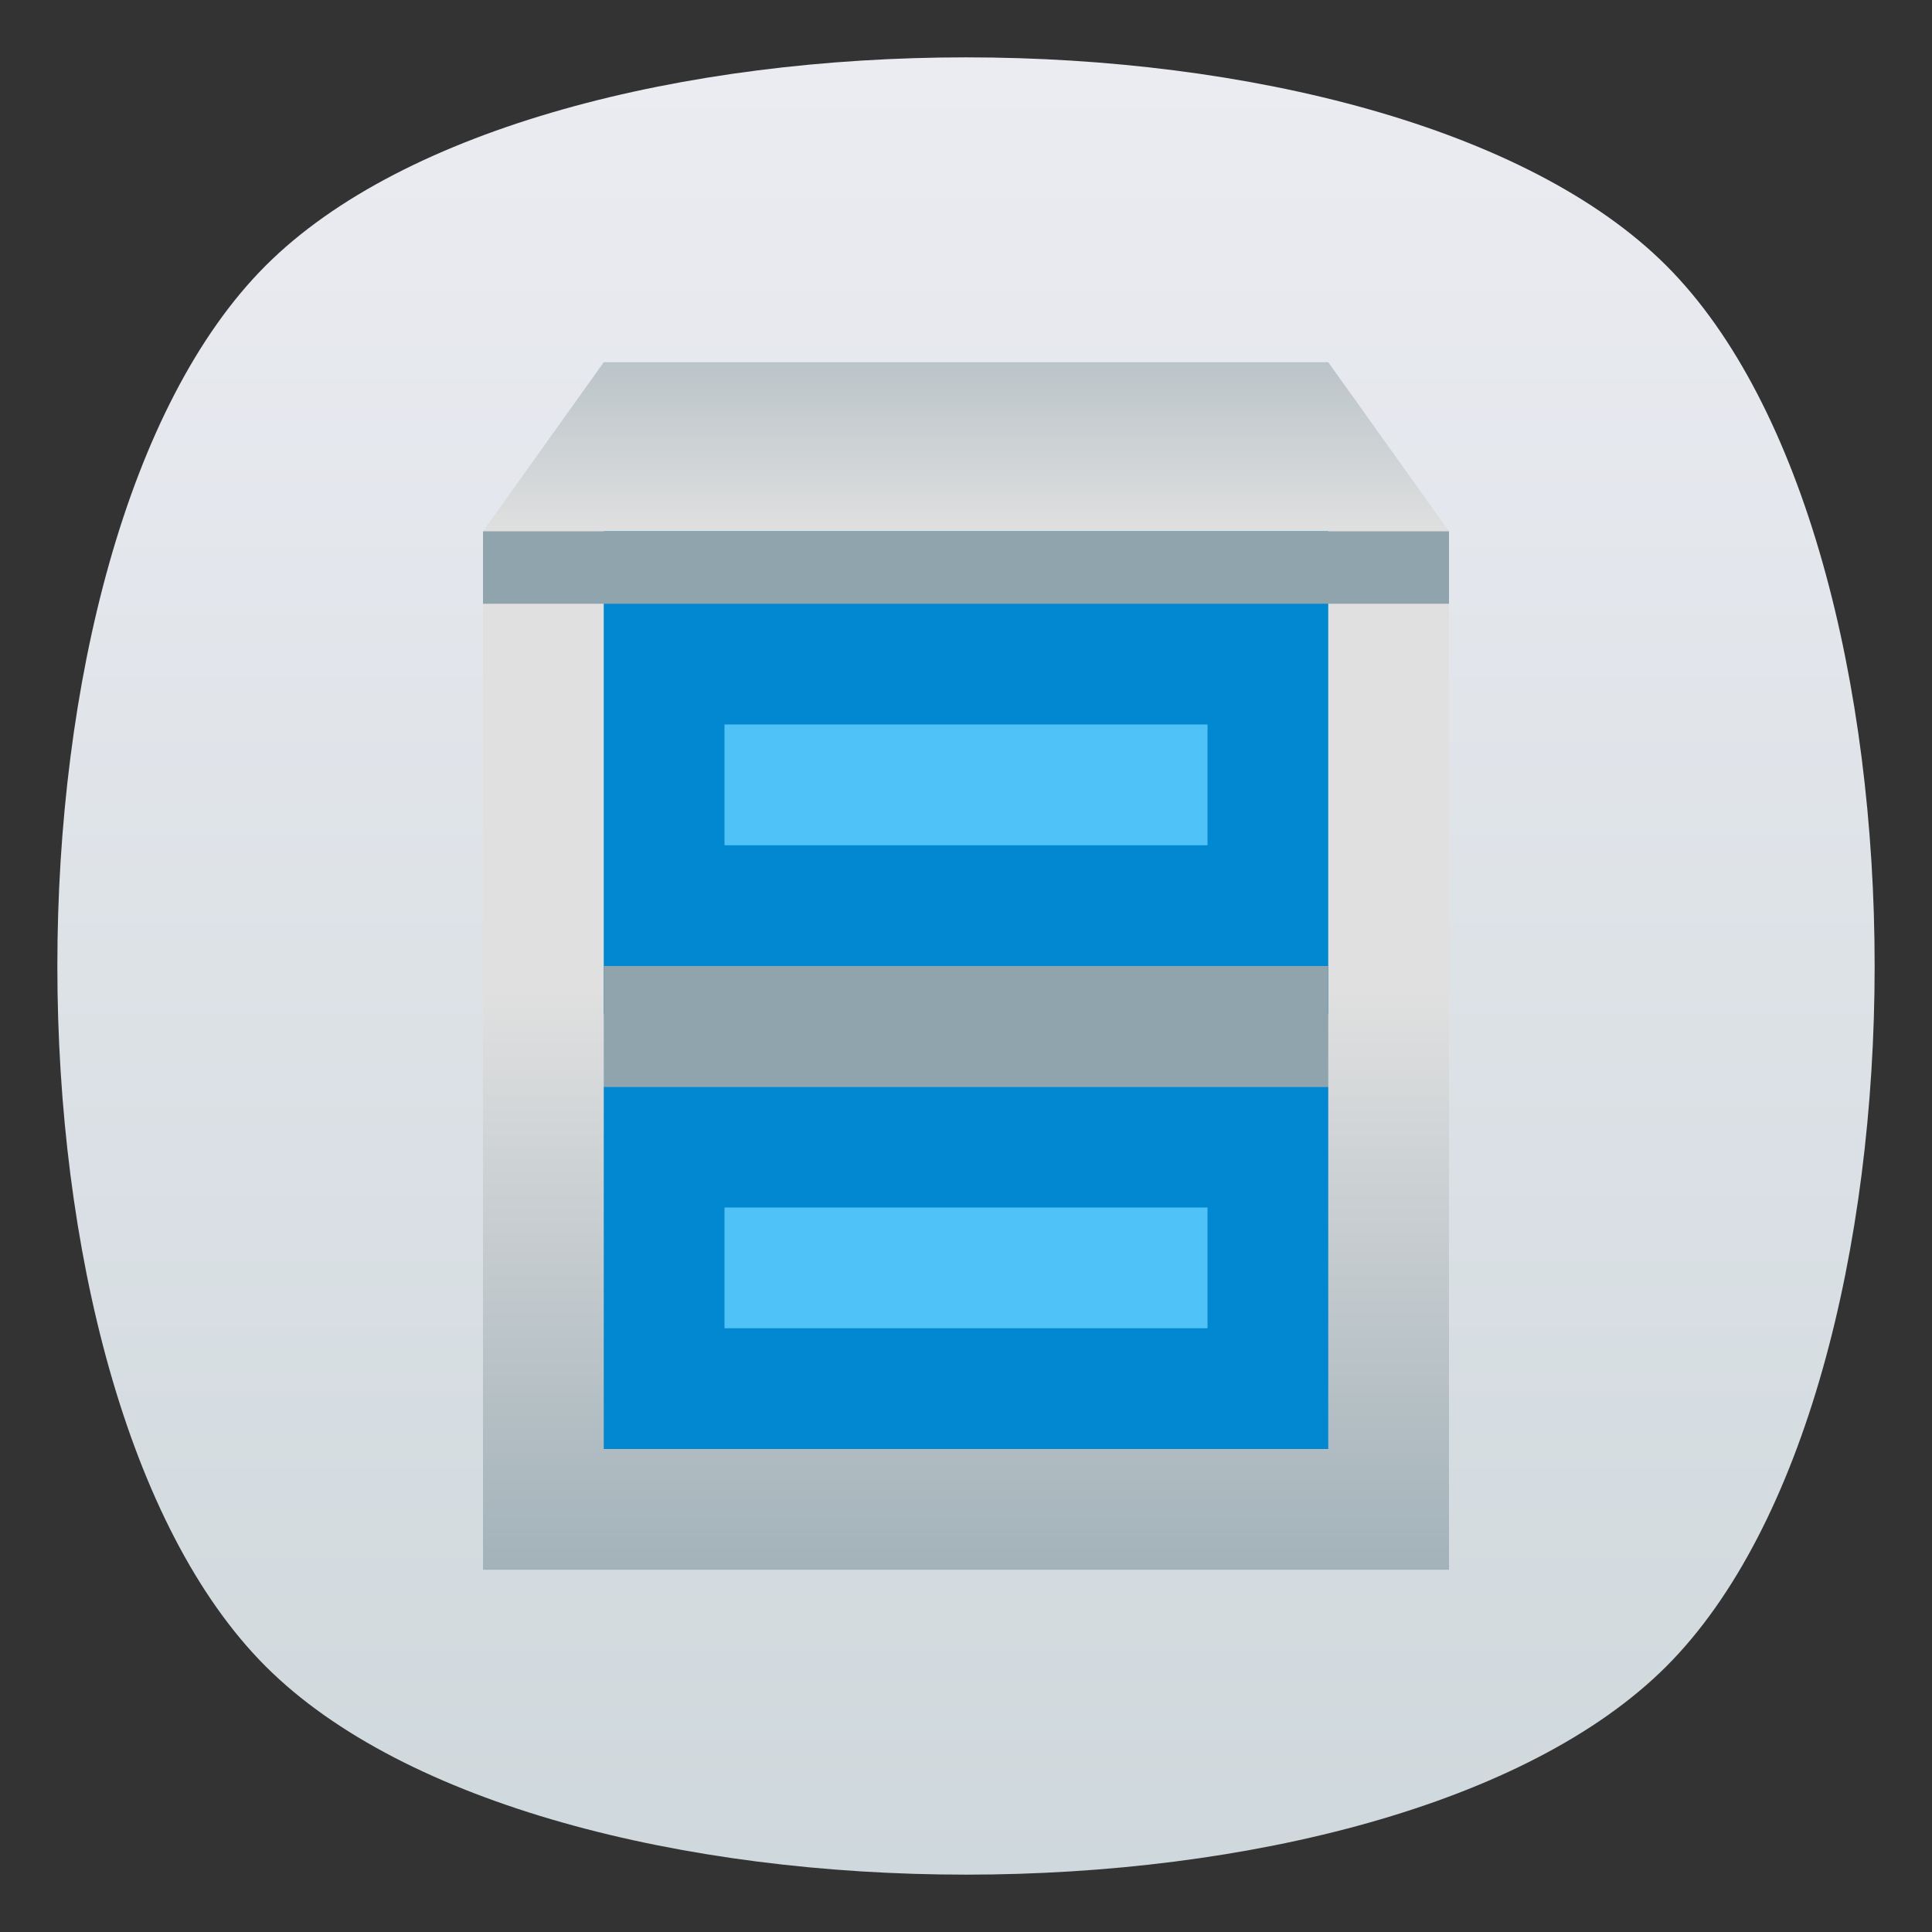 <?xml version="1.0" encoding="iso-8859-1"?>
<!-- Generator: Adobe Illustrator 21.0.0, SVG Export Plug-In . SVG Version: 6.00 Build 0)  -->
<svg version="1.0" id="&#x56FE;&#x5C42;_1" xmlns="http://www.w3.org/2000/svg" xmlns:xlink="http://www.w3.org/1999/xlink" x="0px"
	 y="0px" width="16px" height="16px" viewBox="0 0 16 16" enable-background="new 0 0 16 16" xml:space="preserve">
<rect x="0" y="0" width="16" height="16" fill="#333333" stroke="none"/>
<title>16</title>
<g id="&#x5E95;&#x677F;_&#x590D;&#x5236;">
	<g id="&#x6DF1;&#x7070;&#x8272;">
		<g id="_16">
			
				<linearGradient id="SVGID_1_" gradientUnits="userSpaceOnUse" x1="8" y1="4279.473" x2="8" y2="4264.471" gradientTransform="matrix(1 0 0 1 0 -4263.97)">
				<stop  offset="0" style="stop-color:#CFD8DC"/>
				<stop  offset="1" style="stop-color:#EBECF2"/>
			</linearGradient>
			<path fill="url(#SVGID_1_)" d="M13.8,13.8c-2.3,2.3-9.3,2.3-11.6,0s-2.3-9.3,0-11.6s9.3-2.3,11.6,0S16.1,11.5,13.8,13.8z"/>
		</g>
	</g>
</g>
<g id="&#x56FE;&#x5C42;_139">
	<g id="_16-2">
		
			<linearGradient id="SVGID_2_" gradientUnits="userSpaceOnUse" x1="8" y1="79.46" x2="8" y2="85.78" gradientTransform="matrix(1 0 0 -1 0 93.97)">
			<stop  offset="0" style="stop-color:#90A4AE"/>
			<stop  offset="1" style="stop-color:#E0E0E0"/>
		</linearGradient>
		<rect x="4" y="4.4" fill="url(#SVGID_2_)" width="8" height="8.6"/>
		
			<linearGradient id="SVGID_3_" gradientUnits="userSpaceOnUse" x1="8" y1="92.63" x2="8" y2="89.54" gradientTransform="matrix(1 0 0 -1 0 93.97)">
			<stop  offset="0" style="stop-color:#90A4AE"/>
			<stop  offset="1" style="stop-color:#E0E0E0"/>
		</linearGradient>
		<polygon fill="url(#SVGID_3_)" points="5,3 4,4.4 12,4.4 11,3 		"/>
		<rect x="5" y="4.4" fill="#0288D1" width="6" height="4"/>
		<rect x="5" y="9" fill="#0288D1" width="6" height="3"/>
		<rect x="6" y="10" fill="#4FC3F7" width="4" height="1"/>
		<rect x="6" y="6" fill="#4FC3F7" width="4" height="1"/>
		<rect x="5" y="8" fill="#90A4AE" width="6" height="1"/>
		<rect x="4" y="4.4" fill="#90A4AE" width="8" height="0.6"/>
	</g>
</g>
</svg>
